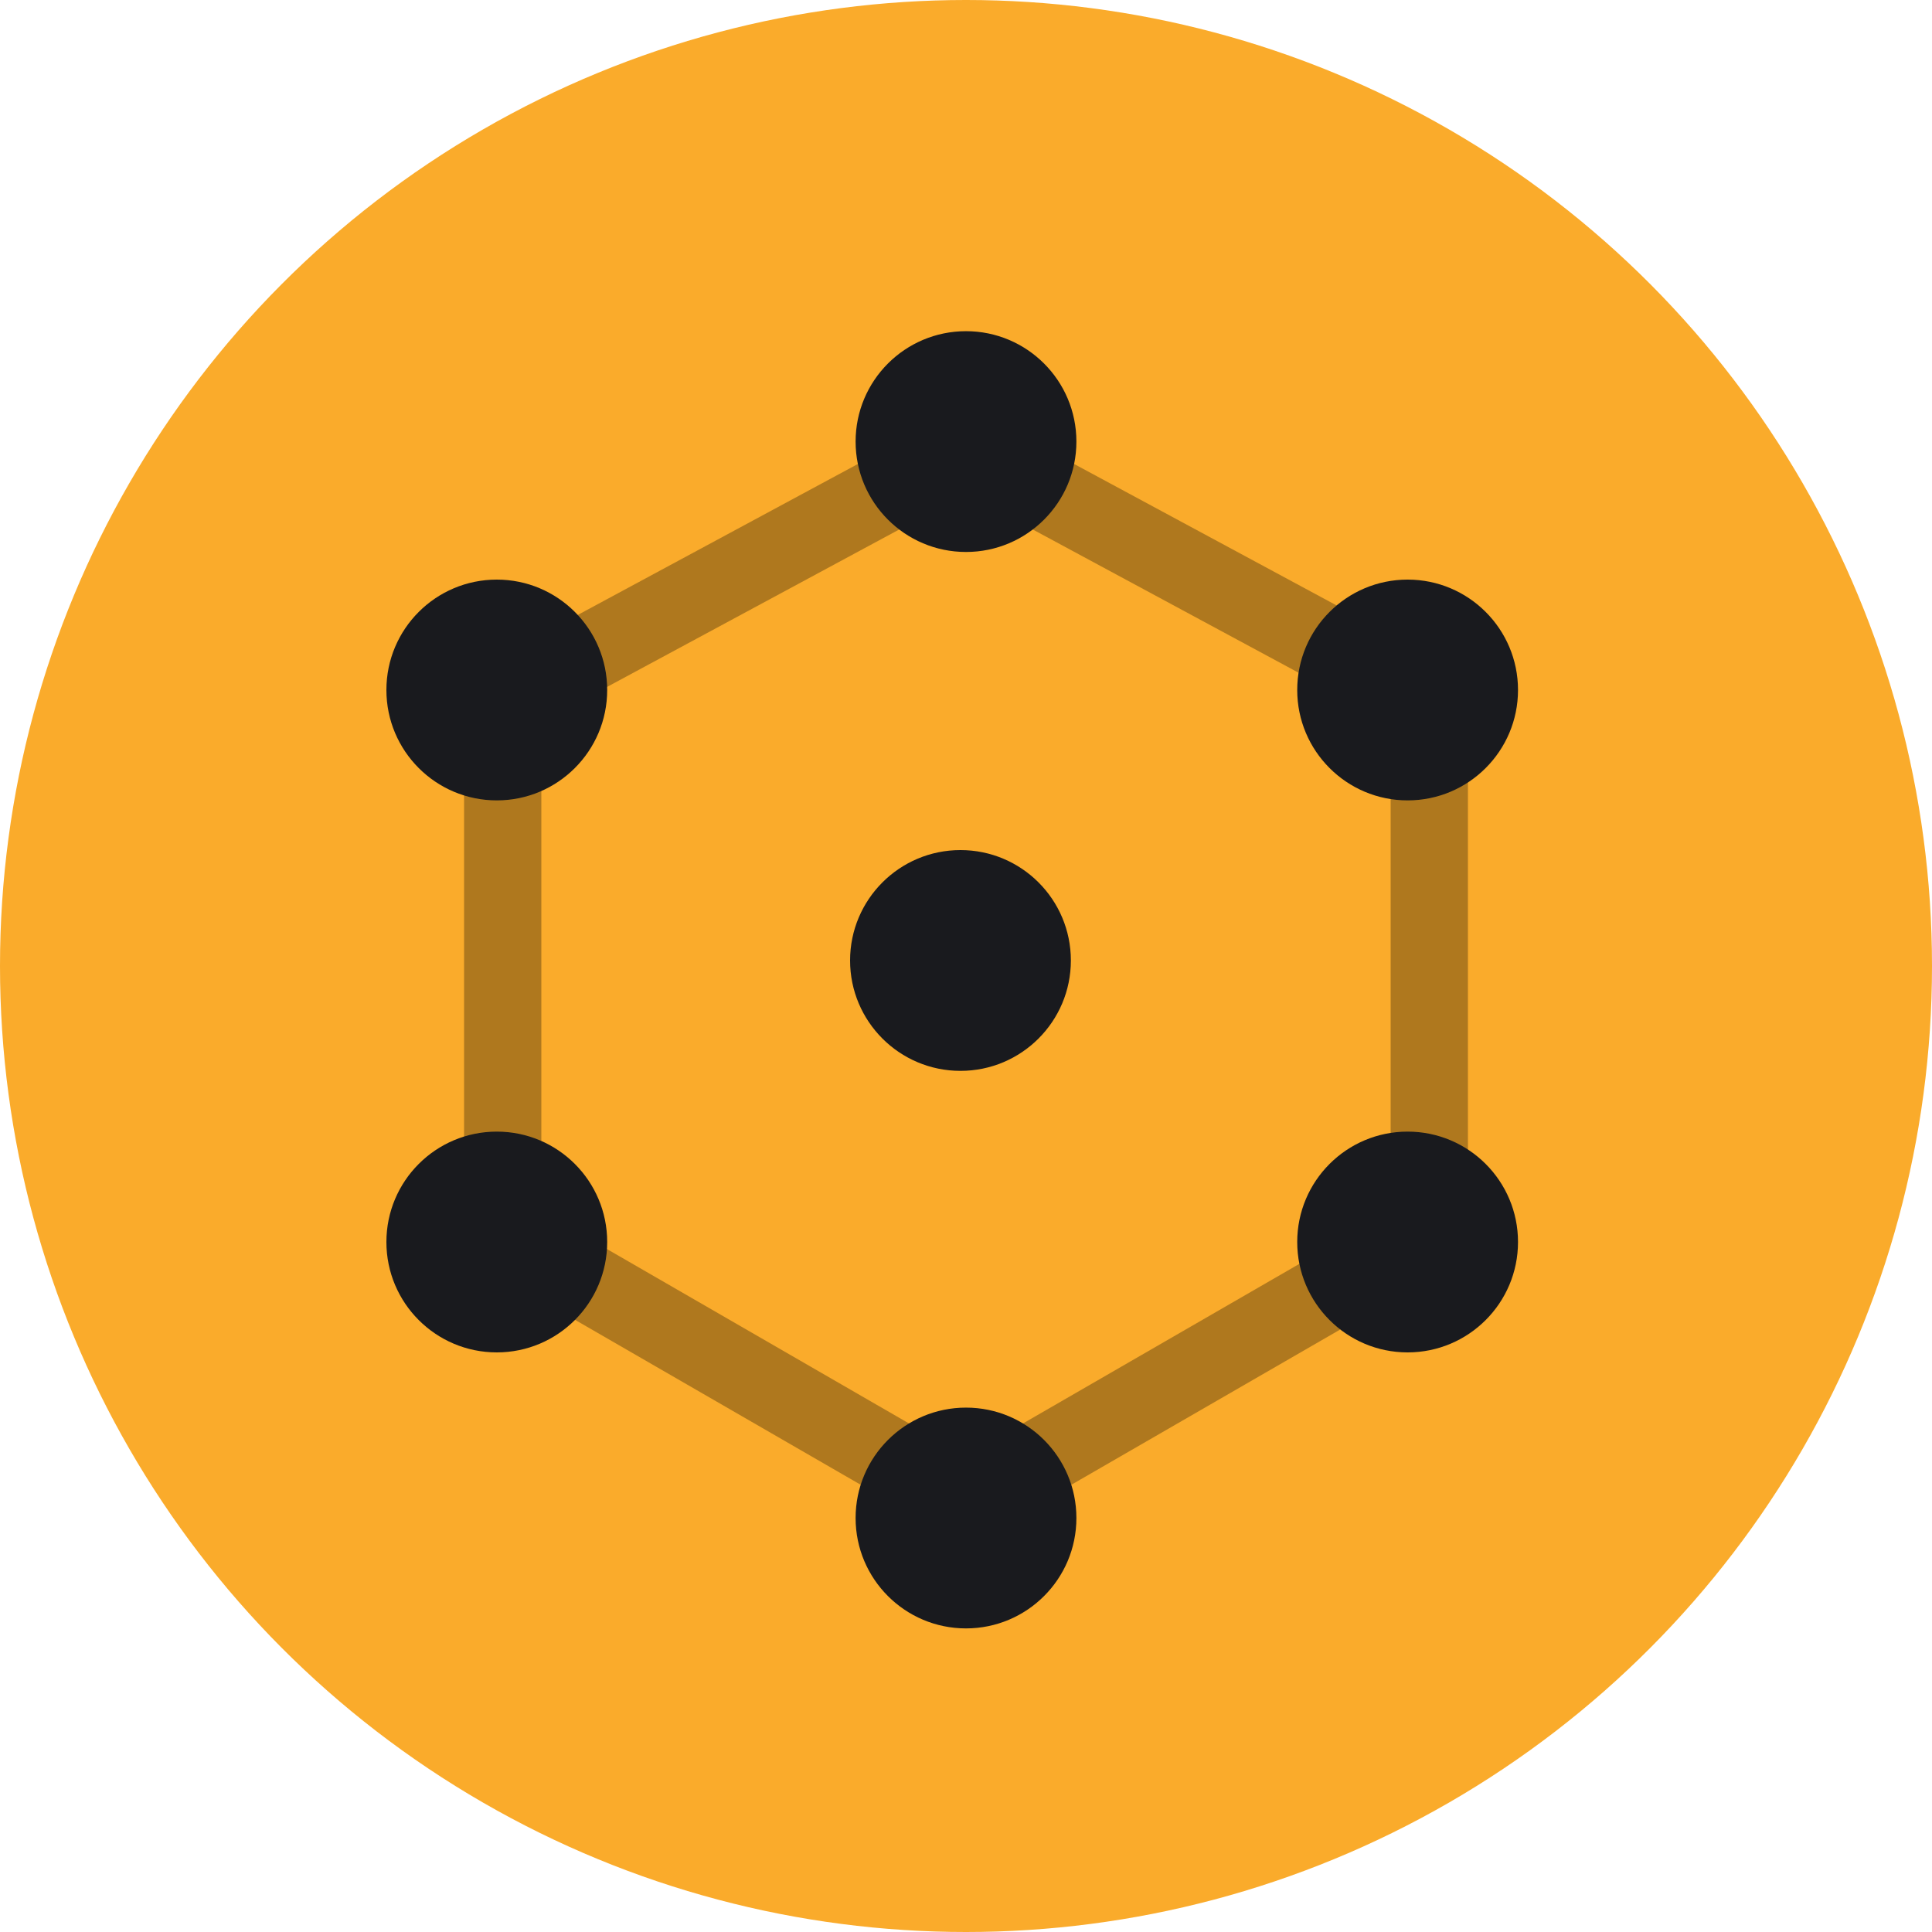 <svg width="50" height="50" viewBox="0 0 50 50" fill="none" xmlns="http://www.w3.org/2000/svg">
<circle cx="25" cy="25" r="25" fill="#FAAB2B"/>
<path d="M13.01 18.097L25 11.636L36.99 18.097V31.922L25 38.845L13.01 31.922V18.097Z" stroke="black" stroke-opacity="0.3" stroke-width="2" stroke-linecap="round" stroke-linejoin="round"/>
<circle cx="25" cy="11.428" r="2.857" fill="#191A1E"/>
<circle cx="25" cy="39.286" r="2.857" fill="#191A1E"/>
<circle cx="36.429" cy="17.857" r="2.857" fill="#191A1E"/>
<circle cx="36.429" cy="32.143" r="2.857" fill="#191A1E"/>
<circle cx="12.857" cy="17.857" r="2.857" fill="#191A1E"/>
<circle cx="24.857" cy="24.857" r="2.857" fill="#191A1E"/>
<circle cx="12.857" cy="32.143" r="2.857" fill="#191A1E"/>
</svg>
